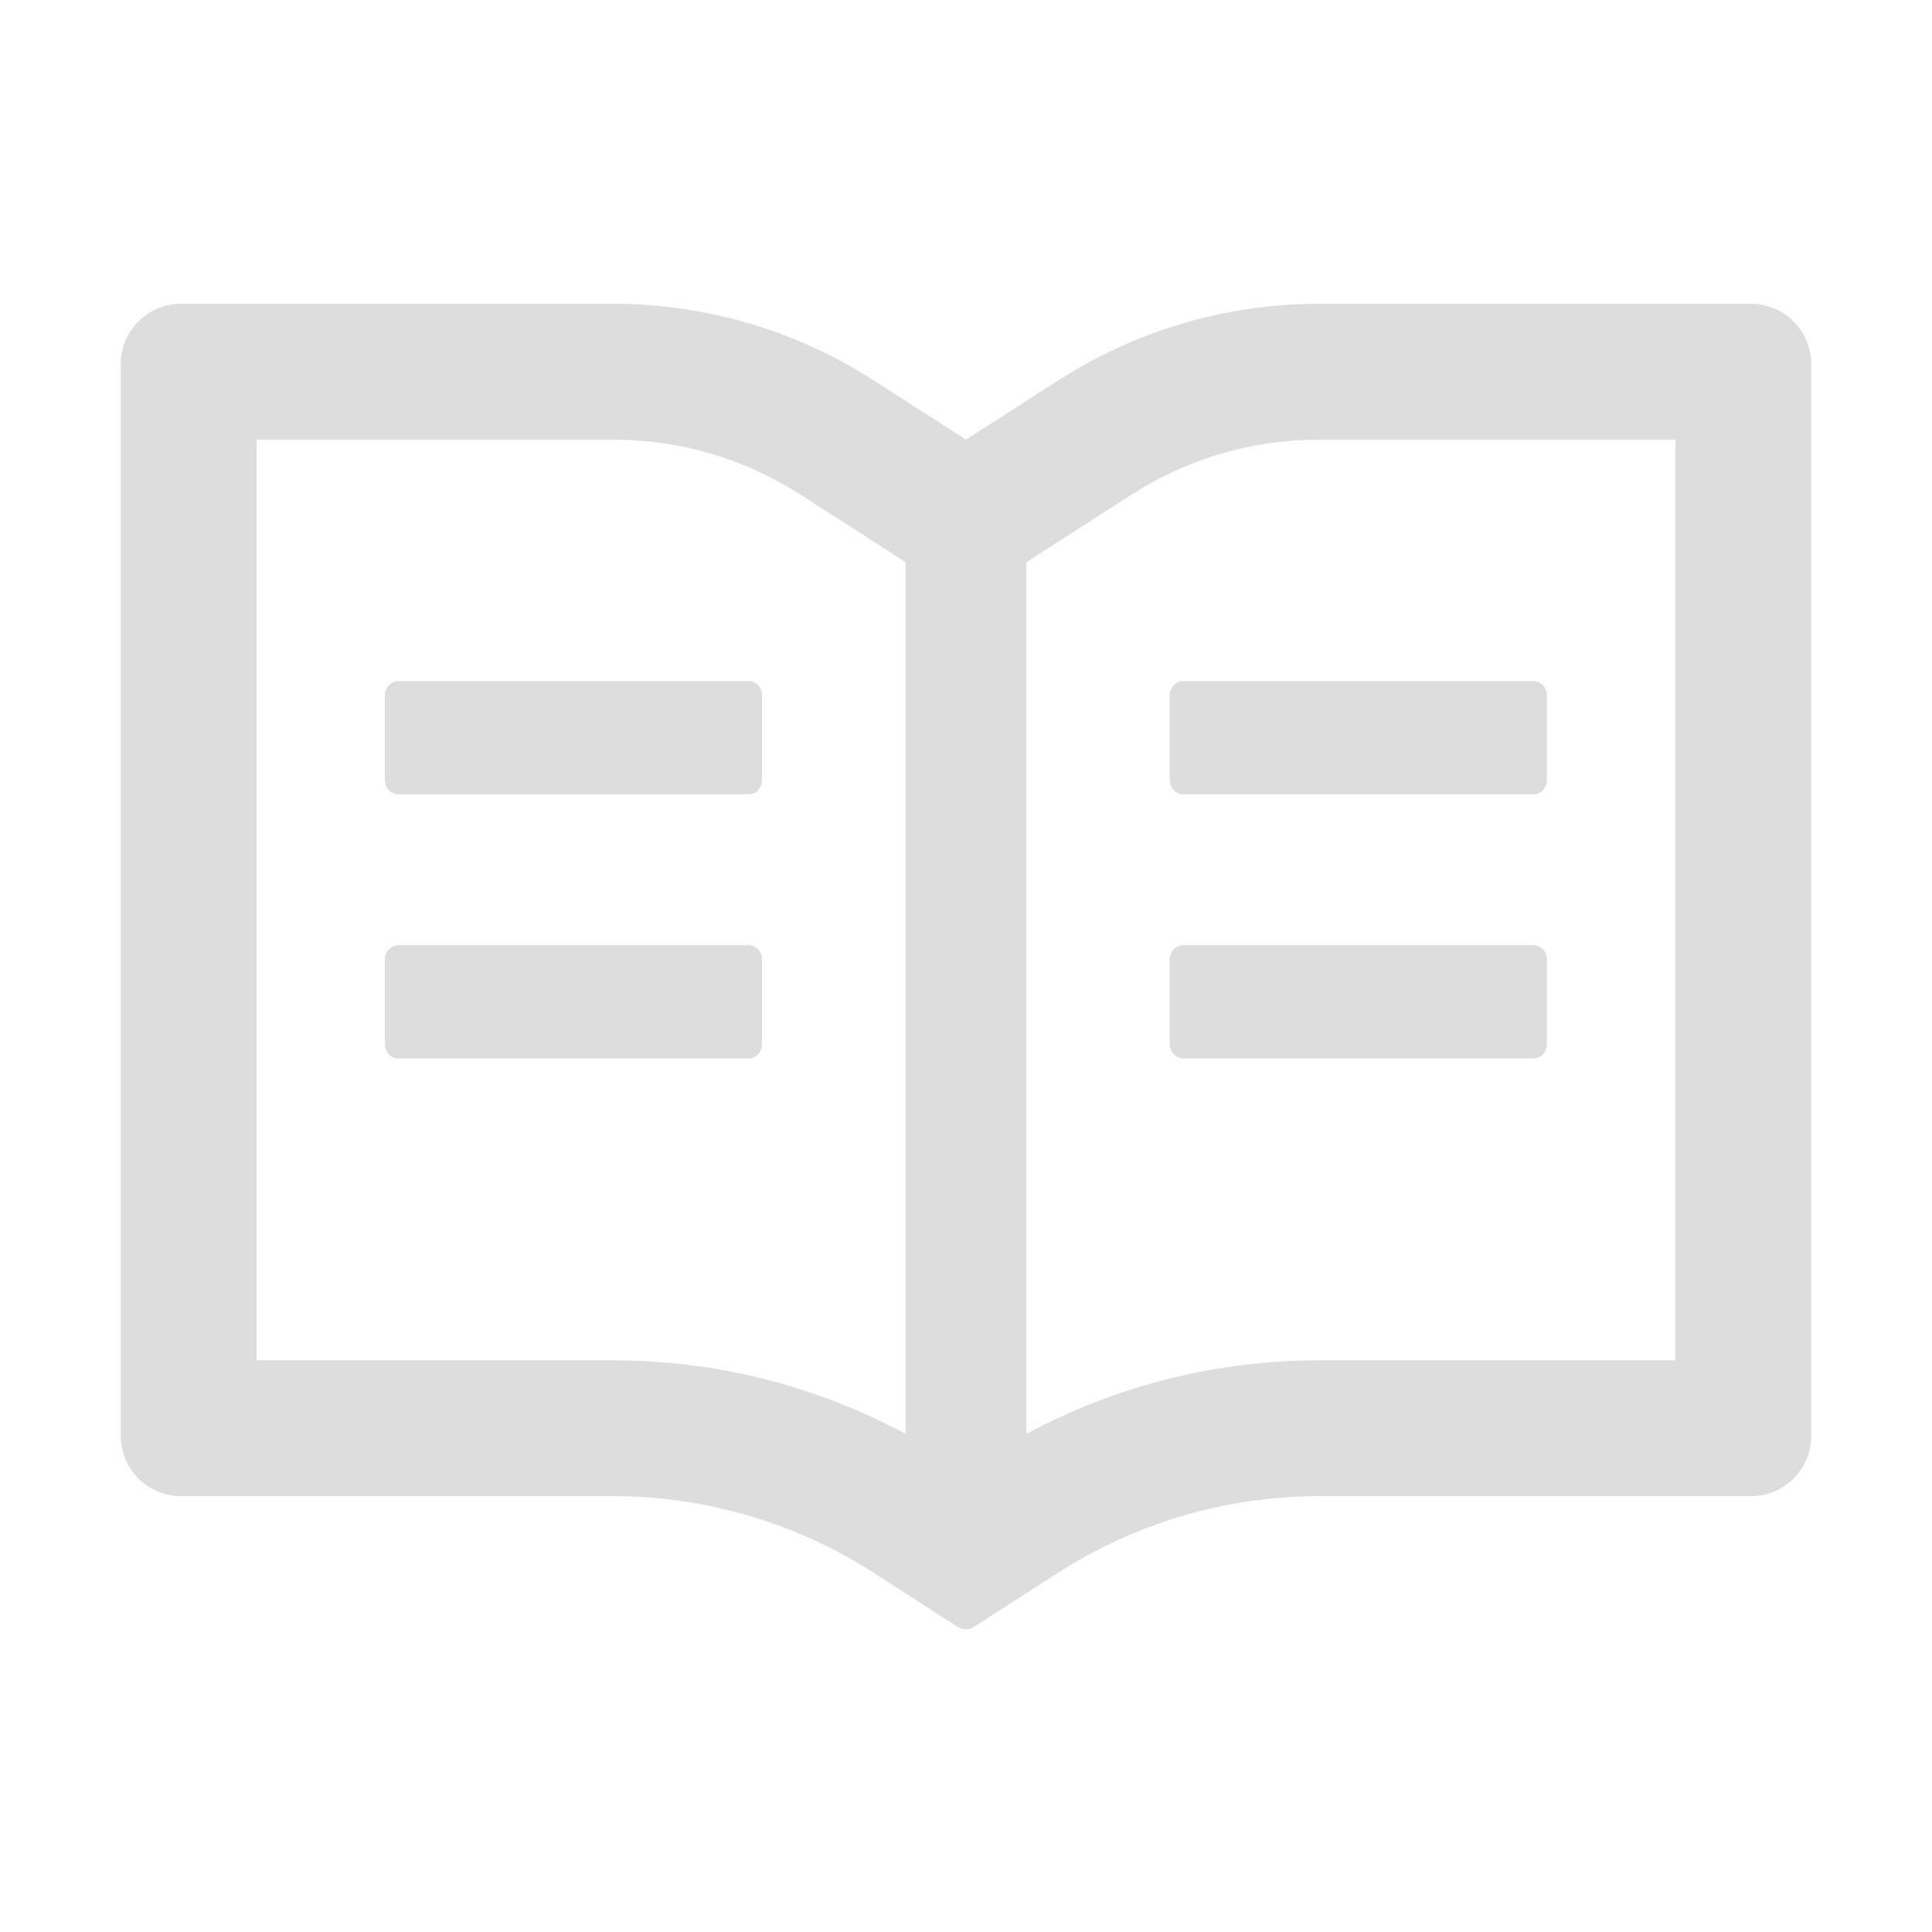 <?xml version="1.0" standalone="no"?><!DOCTYPE svg PUBLIC "-//W3C//DTD SVG 1.1//EN" "http://www.w3.org/Graphics/SVG/1.1/DTD/svg11.dtd"><svg class="icon" width="512px" height="512.00px" viewBox="0 0 1024 1024" version="1.1" xmlns="http://www.w3.org/2000/svg"><path fill="#dddddd" d="M928 161H699.2c-49.1 0-97.1 14.1-138.4 40.7L512 233l-48.8-31.3C422 175.1 373.9 161 324.8 161H96c-17.7 0-32 14.3-32 32v568c0 17.7 14.3 32 32 32h228.8c49.1 0 97.1 14.1 138.4 40.7l44.4 28.6c1.3 0.8 2.8 1.3 4.3 1.3s3-0.4 4.3-1.3l44.4-28.6C602 807.1 650.1 793 699.2 793H928c17.7 0 32-14.3 32-32V193c0-17.7-14.3-32-32-32zM324.8 721H136V233h188.8c35.4 0 69.8 10.1 99.5 29.2l48.8 31.3 6.9 4.5v462c-47.6-25.6-100.8-39-155.2-39z m563.2 0H699.2c-54.4 0-107.6 13.4-155.2 39V298l6.9-4.5 48.8-31.3c29.7-19.1 64.1-29.2 99.5-29.2H888v488zM396.9 361H211.1c-3.9 0-7.1 3.4-7.1 7.5v45c0 4.1 3.2 7.5 7.1 7.5h185.7c3.9 0 7.1-3.4 7.1-7.5v-45c0.1-4.1-3.1-7.5-7-7.5zM620 368.5v45c0 4.1 3.2 7.5 7.1 7.5h185.7c3.9 0 7.1-3.4 7.1-7.5v-45c0-4.1-3.2-7.5-7.1-7.5H627.1c-3.9 0-7.1 3.4-7.1 7.5zM396.9 501H211.1c-3.9 0-7.1 3.4-7.1 7.5v45c0 4.1 3.2 7.5 7.1 7.5h185.7c3.9 0 7.1-3.4 7.1-7.5v-45c0.1-4.1-3.1-7.5-7-7.5zM812.9 501H627.1c-3.9 0-7.1 3.4-7.1 7.5v45c0 4.1 3.2 7.5 7.1 7.5h185.7c3.9 0 7.1-3.4 7.1-7.5v-45c0.1-4.1-3.1-7.5-7-7.5z" /></svg>
